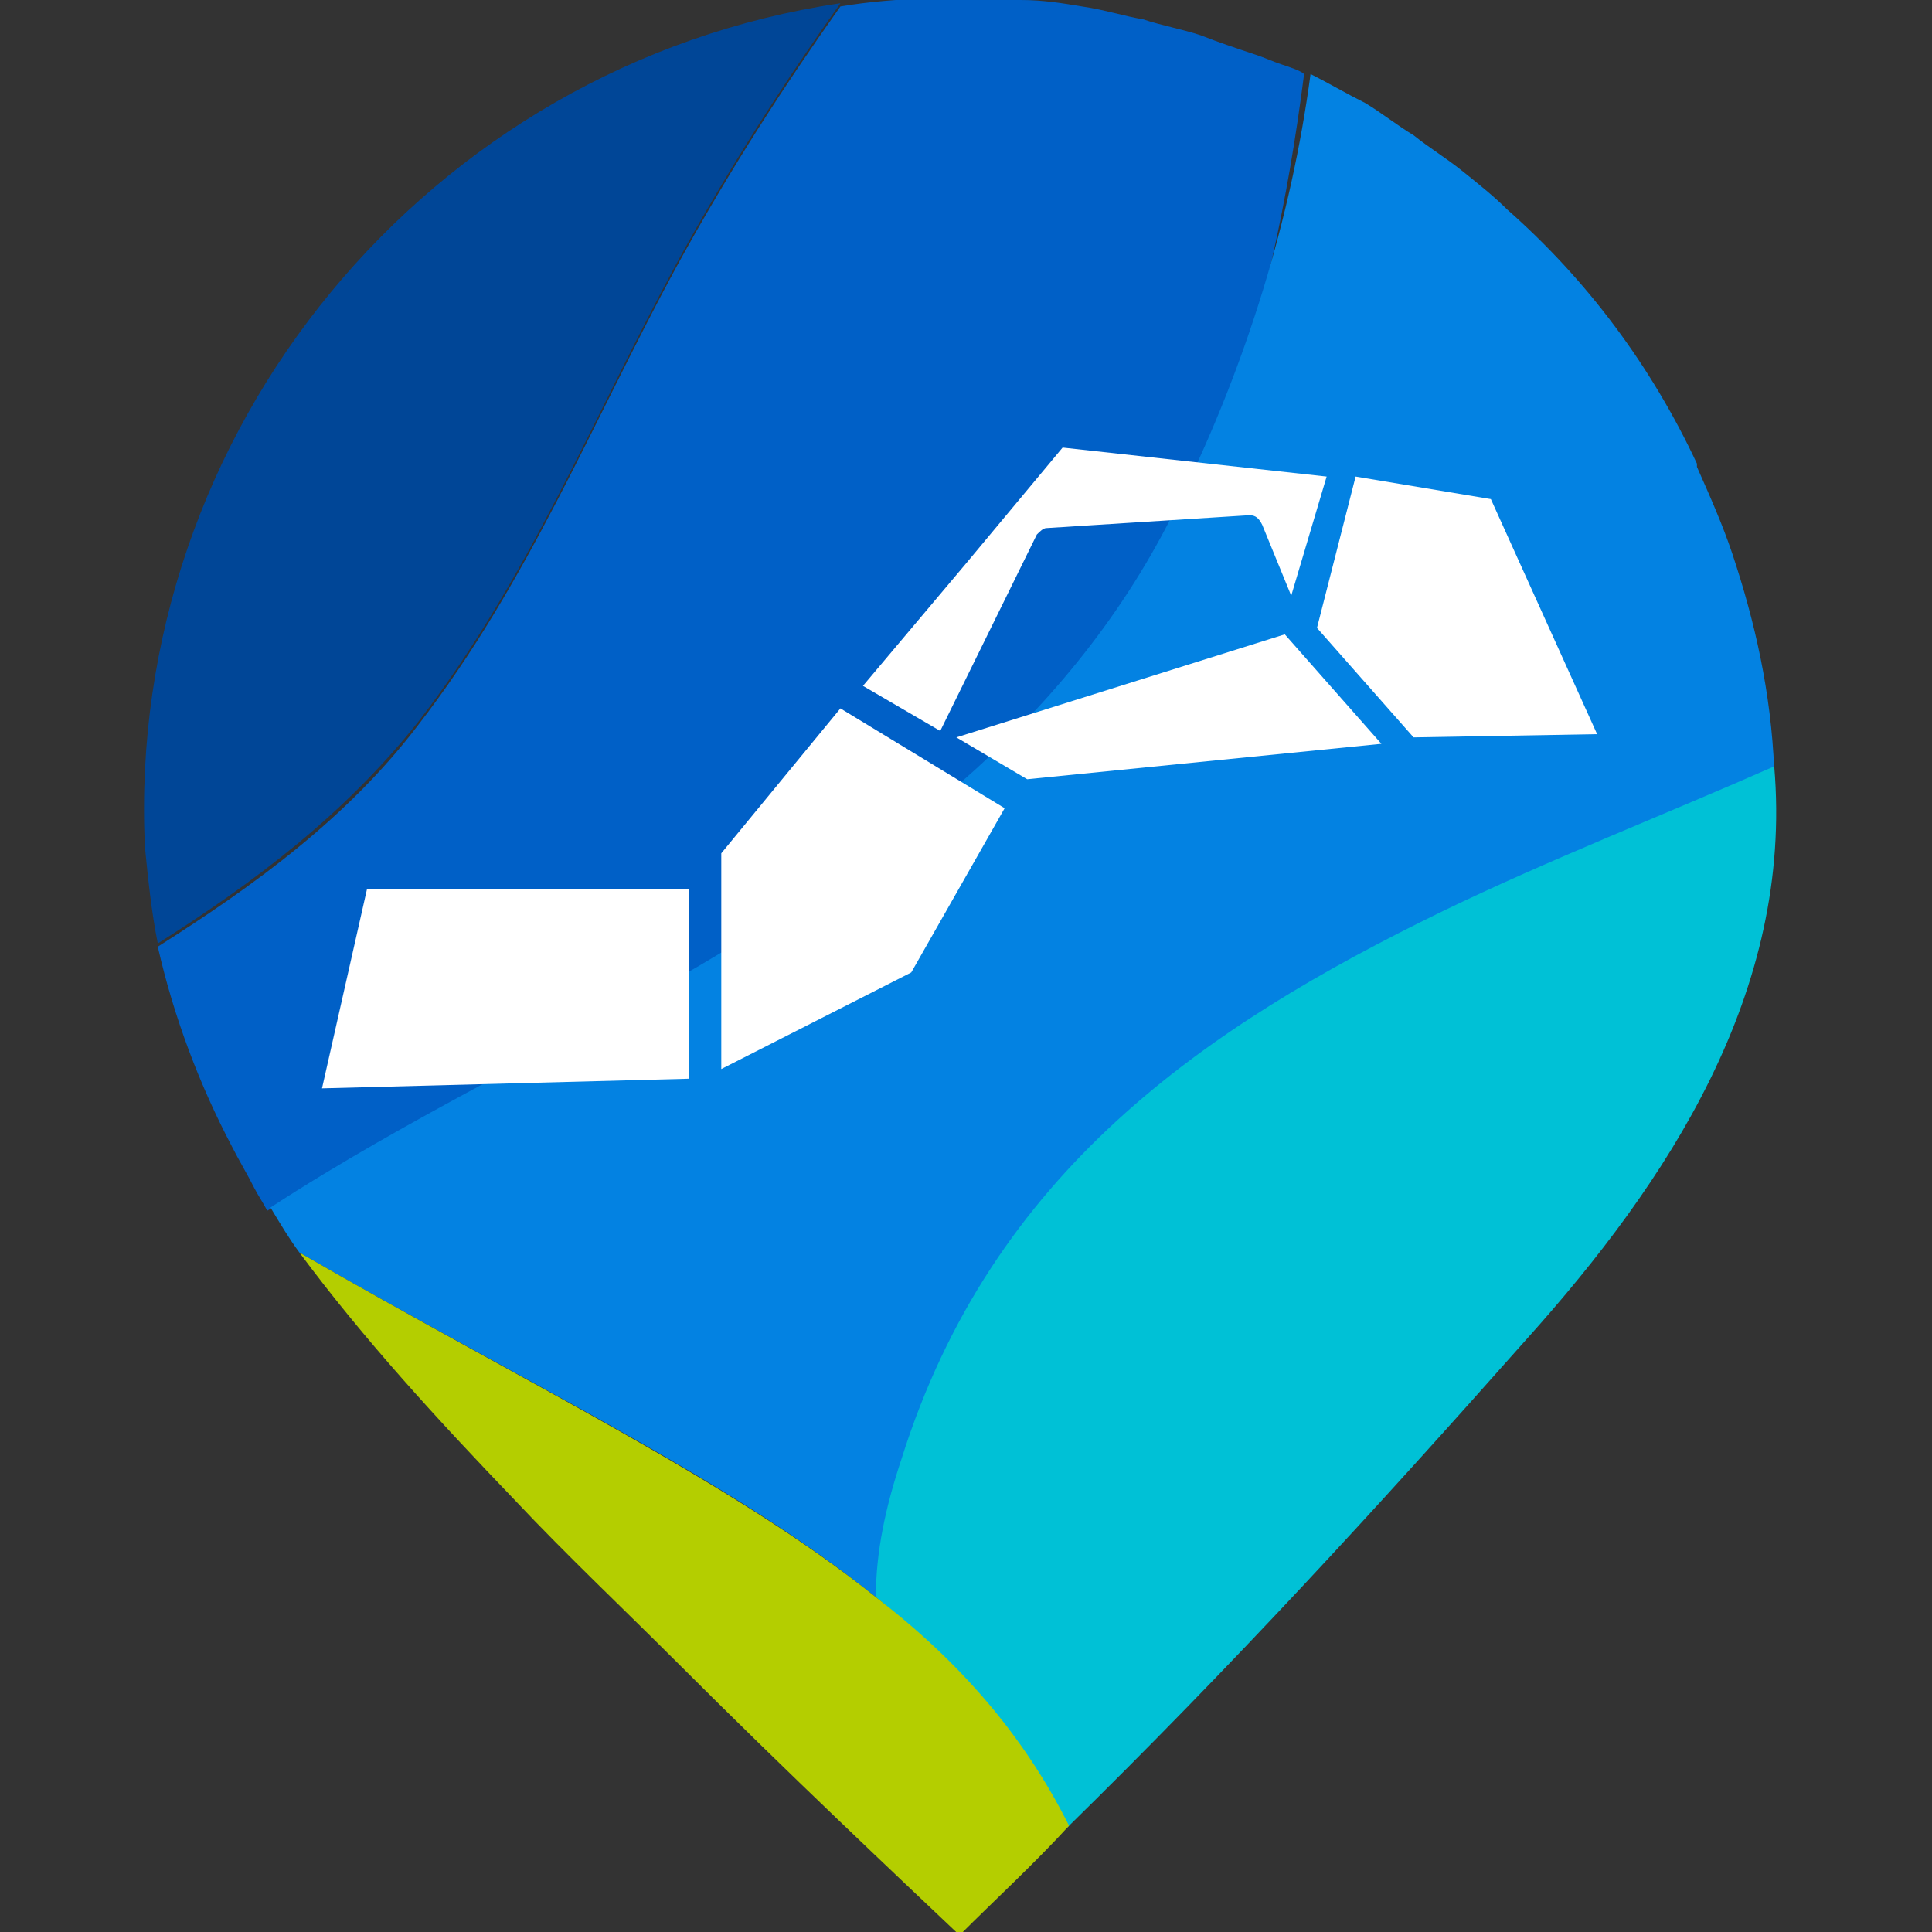 <?xml version="1.0" encoding="utf-8"?>
<!-- Generator: Adobe Illustrator 27.6.1, SVG Export Plug-In . SVG Version: 6.00 Build 0)  -->
<svg version="1.1" id="a" xmlns="http://www.w3.org/2000/svg" xmlns:xlink="http://www.w3.org/1999/xlink" x="0px" y="0px"
	 viewBox="0 0 60 60" style="enable-background:new 0 0 60 60;" xml:space="preserve">
<rect x="0" y="0" width="60" height="60" fill="#333333" stroke="none"/>
<style type="text/css">
	.st0{fill:#0060C7;}
	.st1{fill:#0382E2;}
	.st2{fill:#00C1D6;}
	.st3{fill:#004697;}
	.st4{fill:#B4CE00;}
	.st5{fill:#FFFFFF;}
</style>
<g>
	<path class="st0" d="M39.8,2c-0.3-0.1-0.5-0.2-0.8-0.3c0,0,0,0,0,0c-0.6-0.2-1.2-0.4-1.7-0.6c0,0,0,0,0,0c0,0,0,0,0,0
		c-0.6-0.2-1.2-0.3-1.8-0.5c0,0,0,0,0,0c-0.6-0.1-1.2-0.3-1.9-0.4C33,0.1,32.4,0,31.7,0c0,0,0,0,0,0c-1.9-0.1-3.8-0.1-5.6,0.2
		c-1.7,2.4-3.4,5-5.1,8.1c-2.6,4.8-4.6,9.8-8,14.2c-2.2,2.9-5.1,5-8.1,6.9c0.5,2.2,1.3,4.3,2.3,6.2h0c0.2,0.4,0.5,0.9,0.7,1.3
		c0,0,0,0,0,0c0.1,0.2,0.3,0.5,0.4,0.7c9.4-5.8,19.6-9.3,25.7-17.2c0,0,0,0,0,0c1.6-2,2.9-4.3,3.8-6.7c1.4-3.6,2.2-7.5,2.7-11.4
		C40.4,2.2,40.1,2.1,39.8,2C39.8,2,39.8,2,39.8,2z"/>
	<path class="st1" d="M53.8,17.2C53.8,17.2,53.8,17.2,53.8,17.2c-0.3-0.9-0.7-1.8-1.1-2.7c0,0,0-0.1,0-0.1c0,0,0,0,0,0l0,0
		c-1.4-3-3.4-5.7-5.9-7.9c0,0,0,0,0,0c-0.4-0.4-0.9-0.8-1.4-1.2c0,0,0,0,0,0c-0.5-0.4-1-0.7-1.5-1.1c0,0,0,0,0,0c0,0,0,0,0,0
		c0,0,0,0,0,0c0,0,0,0,0,0c-0.5-0.3-1-0.7-1.5-1c0,0,0,0,0,0c-0.6-0.3-1.1-0.6-1.7-0.9c-0.6,4.5-2,9-4,13.1c-3.2,6.8-8.9,11-15,14.6
		c-4.3,2.5-9,4.7-13.3,7.5C8.7,38,9,38.5,9.3,38.9c7.1,4.1,13.3,7,17.9,10.7c3.8-15.5,12.9-19.5,26.5-25c0.5-0.2,1-0.5,1.4-0.7
		C55,21.5,54.5,19.3,53.8,17.2C53.8,17.2,53.8,17.2,53.8,17.2z"/>
	<g>
		<path class="st2" d="M28,45.3c-0.5,1.5-0.8,2.9-0.8,4.3c2.6,2.1,4.6,4.3,5.9,7.2c5.2-5.1,9.6-9.9,14.3-15.2c0,0,0,0,0,0
			c4.4-4.9,8.3-10.8,7.7-17.8c-3.4,1.5-7,2.9-10.3,4.5C37.4,31.9,30.8,36.4,28,45.3z"/>
		<path class="st3" d="M13,22.4c3.4-4.4,5.4-9.4,8-14.2c1.7-3.1,3.4-5.7,5.1-8.1C13.3,2,3.9,13.4,4.5,26.3c0,0,0,0,0,0
			c0.1,1,0.2,2,0.4,3C7.9,27.4,10.7,25.3,13,22.4L13,22.4L13,22.4z"/>
		<path class="st4" d="M27.2,49.6C22.7,46,16.4,43,9.3,38.9c2,2.7,4.3,5.2,6.7,7.7c1.6,1.7,3.4,3.4,5,5h0c3.5,3.5,6.9,6.7,8.8,8.5
			c1.1-1.1,2.3-2.2,3.4-3.4C31.8,53.9,29.8,51.6,27.2,49.6z"/>
	</g>
</g>
<g>
	<polygon class="st5" points="11.4,27.6 21.4,27.6 21.4,33.5 10,33.8 	"/>
	<polygon class="st5" points="22.4,26.5 26.1,22 31.2,25.1 28.3,30.2 22.4,33.2 	"/>
	<polygon class="st5" points="42.1,14.8 40.9,19.5 43.9,22.9 49.6,22.8 46.3,15.5 	"/>
	<g>
		<path class="st5" d="M32.2,16.6c0.1-0.1,0.2-0.2,0.3-0.2l6.3-0.4c0.2,0,0.3,0.1,0.4,0.3l0.9,2.2l1.1-3.7L33,13.9l-3,3.6l-3.2,3.8
			l2.4,1.4"/>
		<polyline class="st5" points="29.7,22.9 31.9,24.2 42.9,23.1 39.9,19.7 		"/>
	</g>
</g>
</svg>
